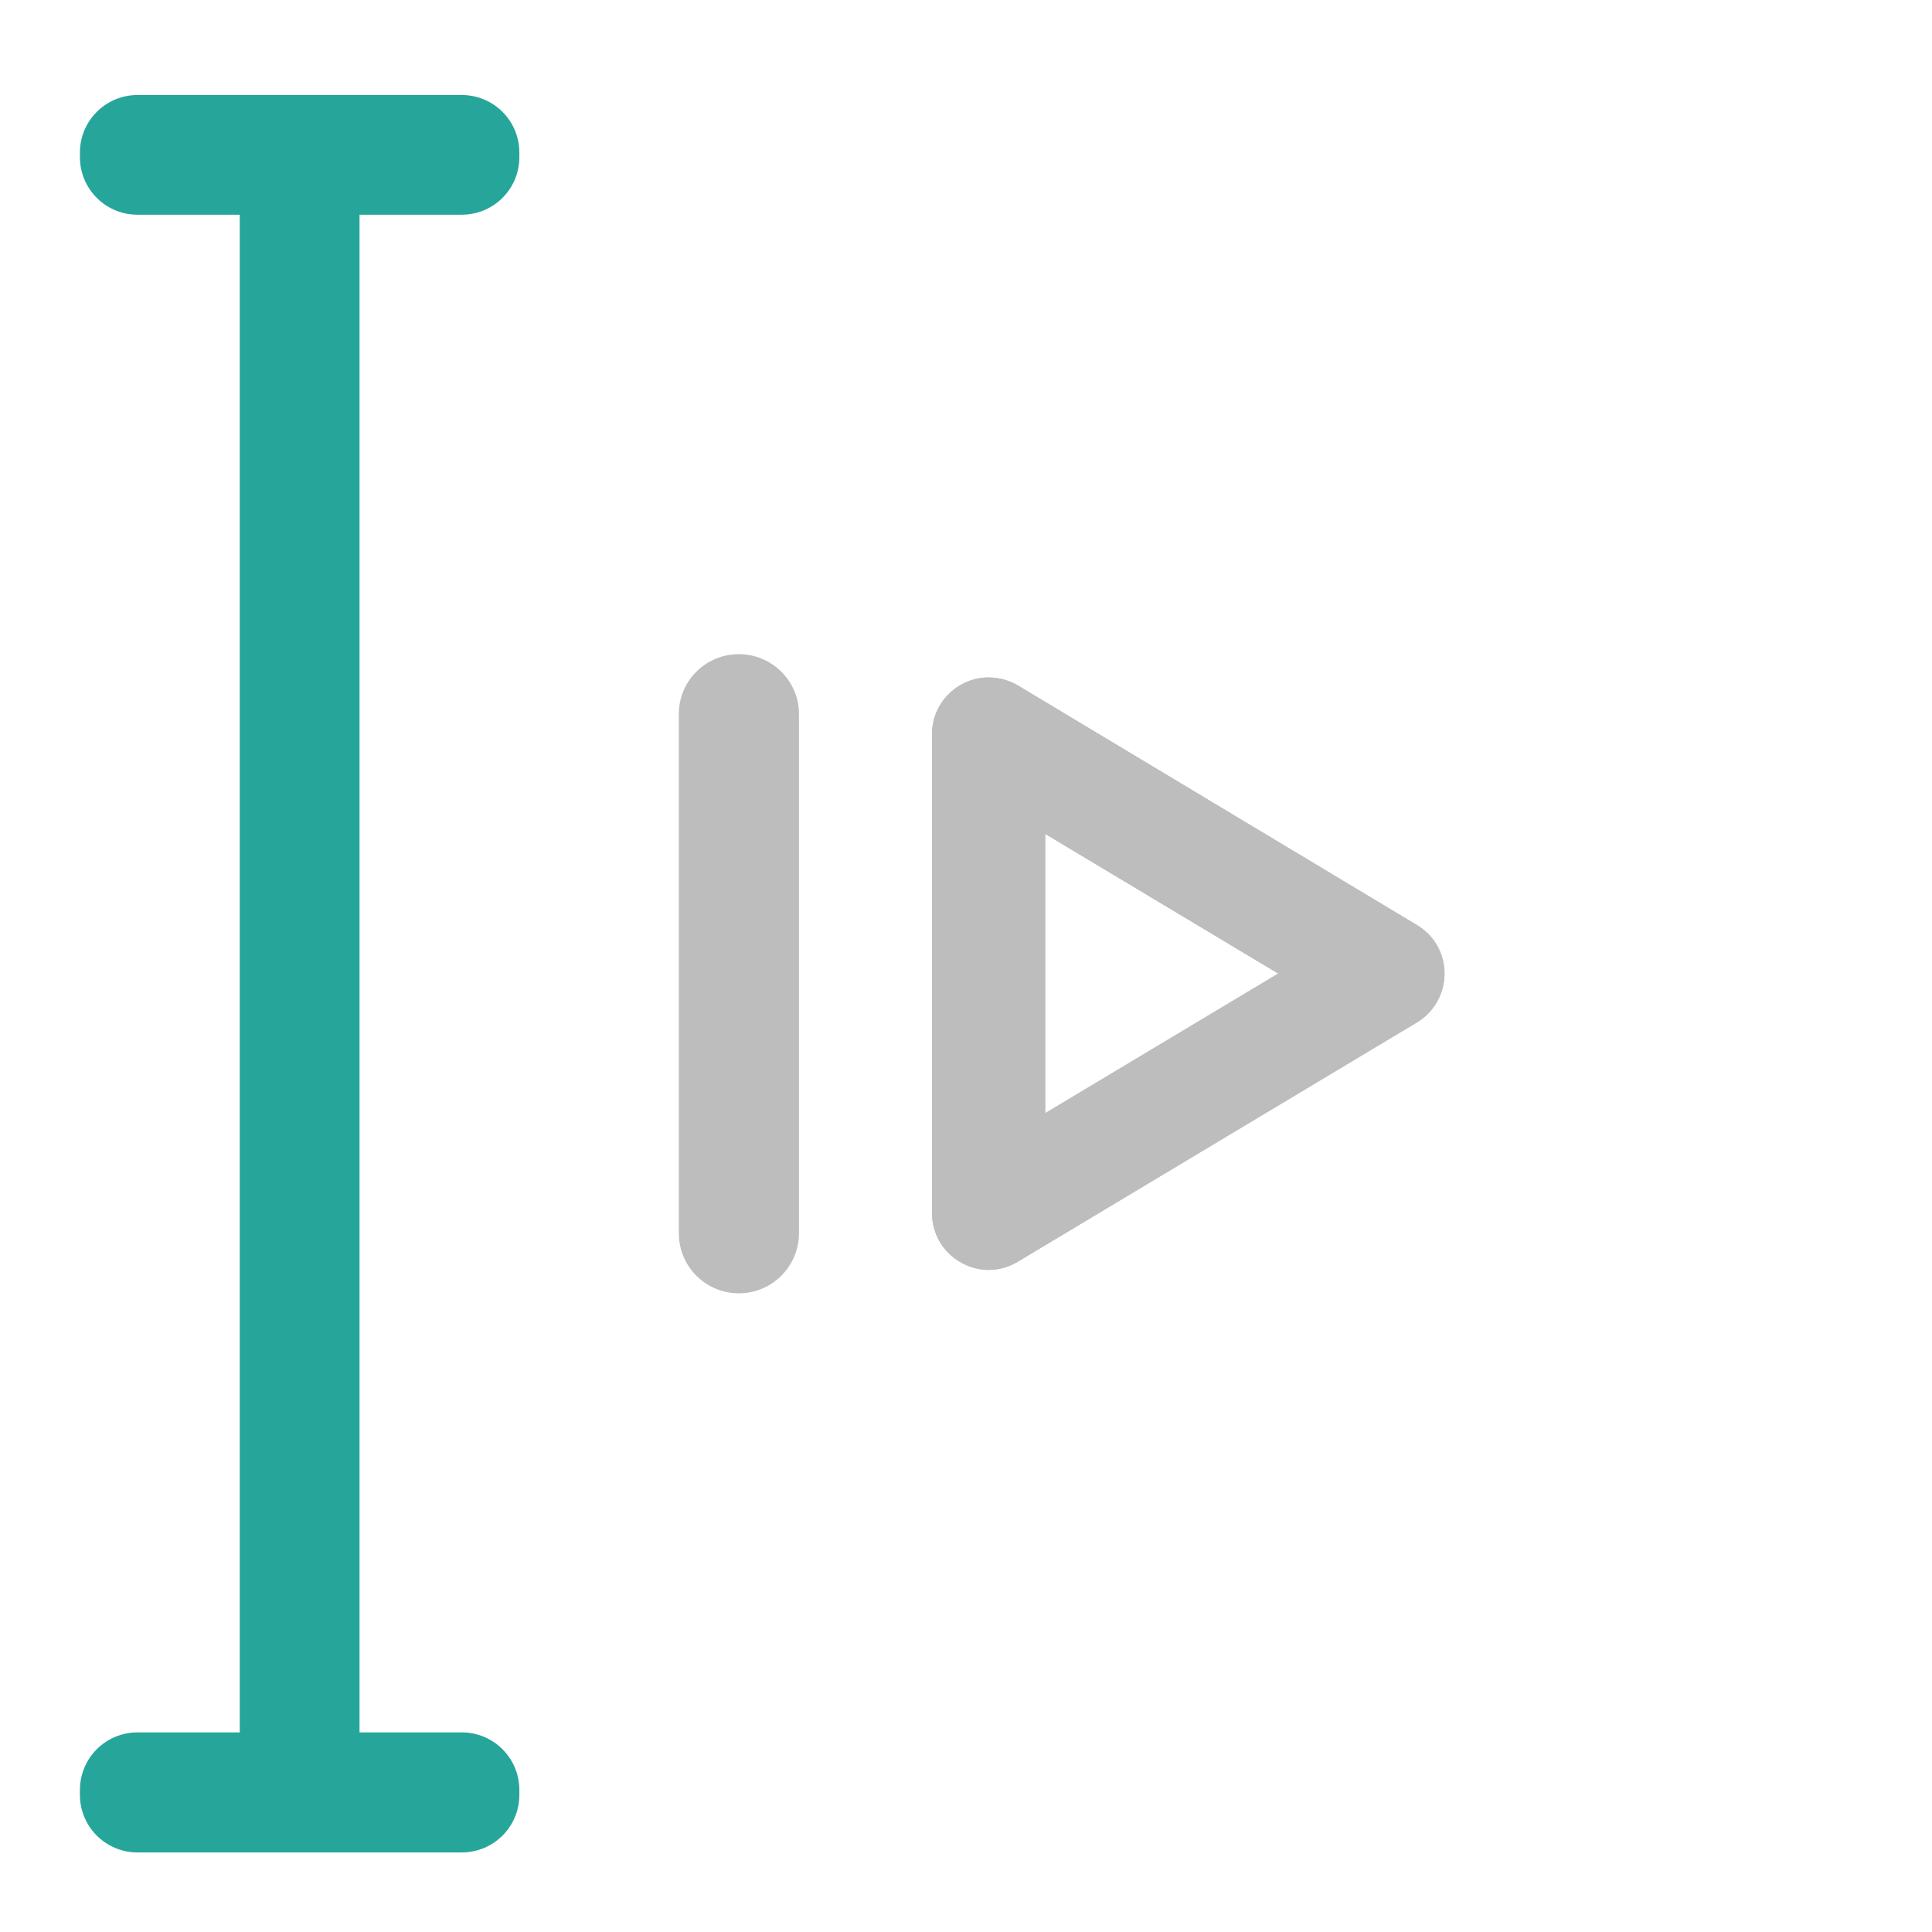 <?xml version="1.0" encoding="UTF-8"?>
<svg xmlns="http://www.w3.org/2000/svg" xmlns:xlink="http://www.w3.org/1999/xlink" width="22pt" height="22pt" viewBox="0 0 22 22" version="1.1">
<g id="surface1">
<path style=" stroke:none;fill-rule:nonzero;fill:rgb(14.902%,65.098%,60.392%);fill-opacity:1;" d="M 5.258 1.082 C 5.621 1.082 5.914 1.375 5.914 1.738 L 5.914 1.789 C 5.914 2.152 5.621 2.445 5.258 2.445 L 4.094 2.445 L 4.094 19.727 L 5.258 19.727 C 5.621 19.727 5.914 20.02 5.914 20.383 L 5.914 20.438 C 5.914 20.801 5.621 21.094 5.258 21.094 L 1.566 21.094 C 1.203 21.094 0.91 20.801 0.91 20.438 L 0.91 20.383 C 0.91 20.02 1.203 19.727 1.566 19.727 L 2.73 19.727 L 2.73 2.445 L 1.566 2.445 C 1.203 2.445 0.91 2.152 0.91 1.789 L 0.91 1.738 C 0.91 1.375 1.203 1.082 1.566 1.082 Z M 5.258 1.082 "/>
<path style=" stroke:none;fill-rule:nonzero;fill:rgb(74.118%,74.118%,74.118%);fill-opacity:1;" d="M 11.285 7.715 C 11.109 7.707 10.938 7.773 10.812 7.895 C 10.684 8.016 10.613 8.184 10.613 8.359 L 10.613 13.816 C 10.613 14.047 10.738 14.262 10.941 14.375 C 11.145 14.492 11.391 14.488 11.59 14.367 L 16.137 11.641 C 16.332 11.523 16.449 11.312 16.449 11.086 C 16.449 10.859 16.332 10.652 16.137 10.535 L 11.59 7.805 C 11.496 7.75 11.391 7.719 11.285 7.715 Z M 11.902 9.496 L 14.555 11.086 L 11.902 12.676 Z M 11.902 9.496 "/>
<path style=" stroke:none;fill-rule:nonzero;fill:rgb(74.118%,74.118%,74.118%);fill-opacity:1;" d="M 11.285 7.715 C 11.109 7.707 10.938 7.773 10.812 7.895 C 10.684 8.016 10.613 8.184 10.613 8.359 L 10.613 13.816 C 10.613 14.047 10.738 14.262 10.941 14.375 C 11.145 14.492 11.391 14.488 11.59 14.367 L 16.137 11.641 C 16.332 11.523 16.449 11.312 16.449 11.086 C 16.449 10.859 16.332 10.652 16.137 10.535 L 11.59 7.805 C 11.496 7.75 11.391 7.719 11.285 7.715 Z M 11.902 9.496 L 14.555 11.086 L 11.902 12.676 Z M 11.902 9.496 "/>
<path style=" stroke:none;fill-rule:nonzero;fill:rgb(74.118%,74.118%,74.118%);fill-opacity:1;" d="M 8.414 7.449 C 8.789 7.449 9.098 7.754 9.098 8.129 L 9.098 14.043 C 9.098 14.422 8.789 14.727 8.414 14.727 C 8.035 14.727 7.73 14.422 7.73 14.043 L 7.73 8.129 C 7.73 7.754 8.035 7.449 8.414 7.449 Z M 8.414 7.449 "/>
</g>
</svg>
